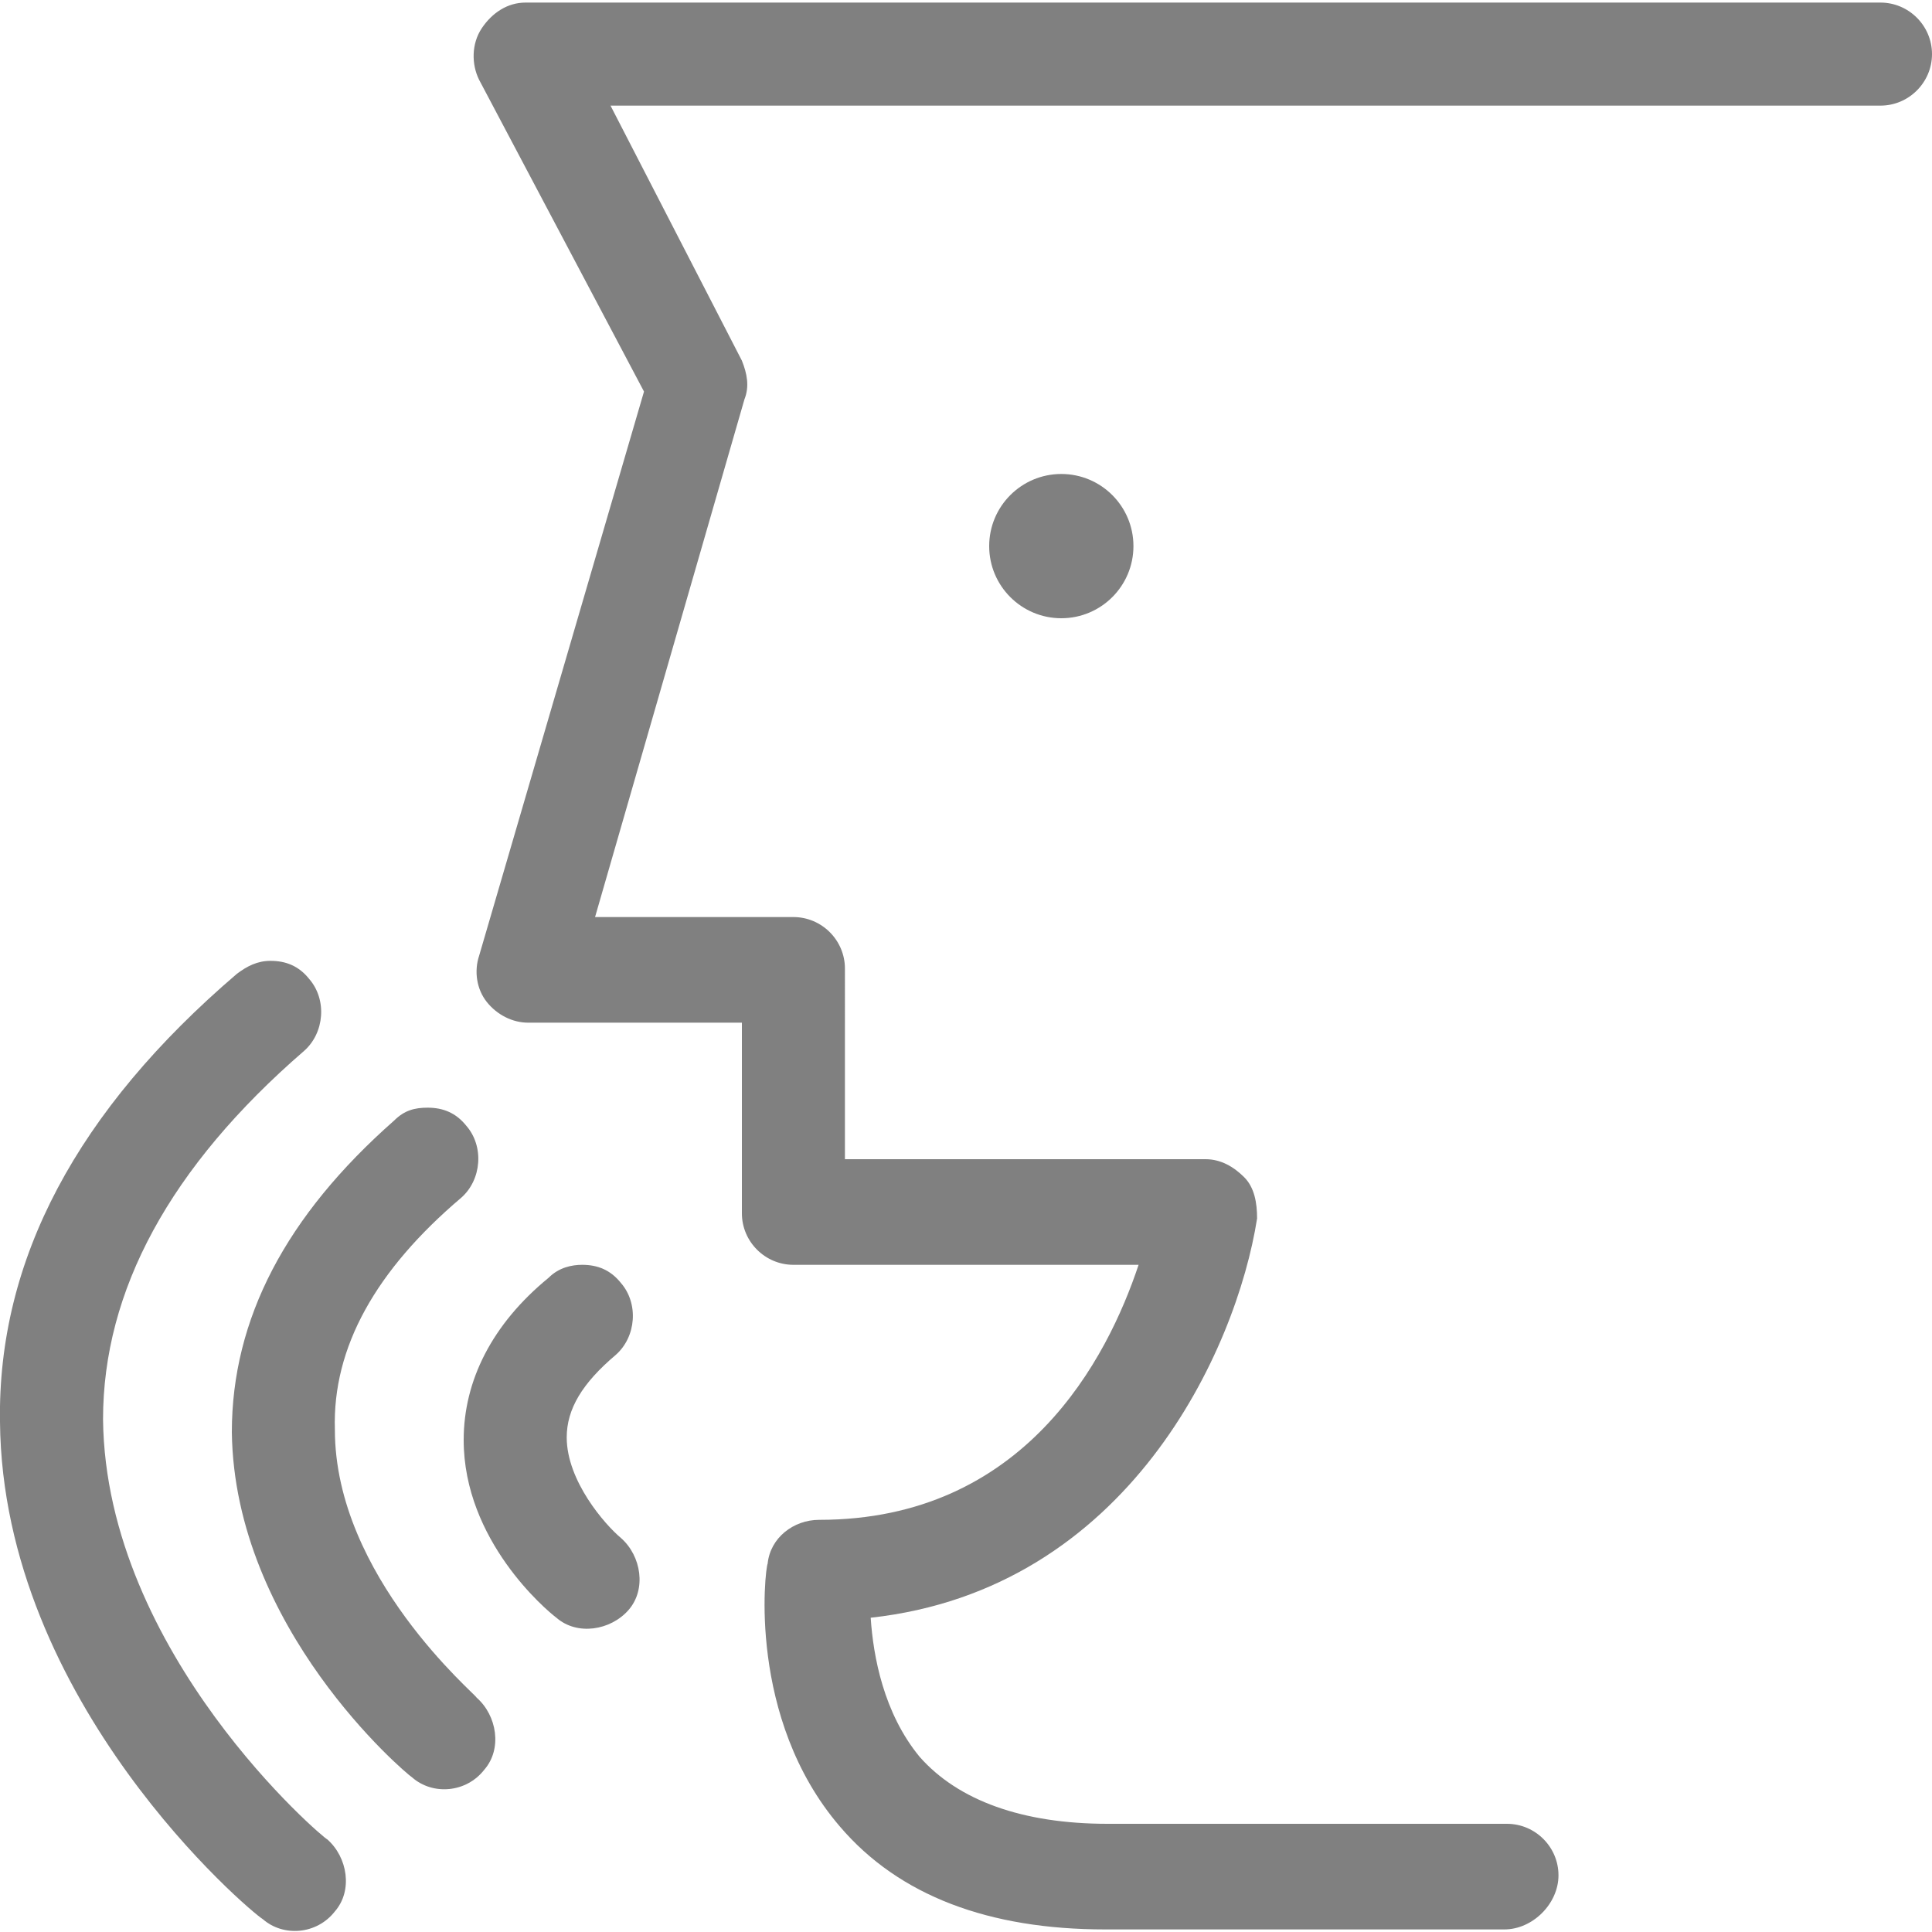 <?xml version="1.0" encoding="utf-8"?>
<!-- Generator: Adobe Illustrator 26.5.3, SVG Export Plug-In . SVG Version: 6.00 Build 0)  -->
<svg version="1.1" id="圖層_1" xmlns="http://www.w3.org/2000/svg" xmlns:xlink="http://www.w3.org/1999/xlink" x="0px" y="0px"
	 viewBox="0 0 75 75" style="enable-background:new 0 0 75 75;" xml:space="preserve">
<style type="text/css">
	.st0{fill:#808080;}
</style>
<g>
	<path class="st0" d="M10.5,37.3c0.6,0,1.1,0.2,1.5,0.7c0.7,0.8,0.6,2.1-0.2,2.8C6.6,45.3,4,50.1,4,55.1c0.1,9.1,8.6,16.3,8.7,16.3
		c0.8,0.7,1,2,0.3,2.8c-0.7,0.9-2,1-2.8,0.3C9.7,74.2,0.1,66.1,0,55.2c-0.1-6.3,3-12.1,9.2-17.4C9.6,37.5,10,37.3,10.5,37.3z"/>
	<path class="st0" d="M22.6,49.1c0.6,0,1.1,0.2,1.5,0.7c0.7,0.8,0.6,2.1-0.2,2.8c-1.3,1.1-1.9,2.1-1.9,3.2c0,1.7,1.5,3.4,2.1,3.9
		c0.8,0.7,1,2,0.3,2.8s-2,1-2.8,0.3c-0.4-0.3-3.6-3-3.6-6.9c0-2.3,1.1-4.5,3.3-6.3C21.7,49.2,22.2,49.1,22.6,49.1z"/>
	<path class="st0" d="M16.6,43c0.6,0,1.1,0.2,1.5,0.7c0.7,0.8,0.6,2.1-0.2,2.8c-3.3,2.8-5,5.8-4.9,9c0,5.7,5.5,10.3,5.5,10.4
		c0.8,0.7,1,2,0.3,2.8c-0.7,0.9-2,1-2.8,0.3c-0.3-0.2-6.9-5.8-7-13.4c0-4.4,2.1-8.4,6.3-12.1C15.7,43.1,16.1,43,16.6,43z"/>
</g>
<path class="st0" d="M58.4,74.9H42.9c-4.5,0-8-1.3-10.3-4c-3.6-4.2-2.9-10-2.8-10.2c0.1-1,1-1.7,2-1.7c8,0,11.2-6.3,12.4-9.9H30.8
	c-1.1,0-2-0.9-2-2v-7.4h-8.3c-0.6,0-1.2-0.3-1.6-0.8s-0.5-1.2-0.3-1.8L25,15.2L18.6,3.1c-0.3-0.6-0.3-1.4,0.1-2s1-1,1.7-1H73
	c1.1,0,2,0.9,2,2s-0.9,2-2,2H23.7l5.1,9.9c0.2,0.5,0.3,1,0.1,1.5l-5.8,20.1h7.7c1.1,0,2,0.9,2,2V45h14c0.6,0,1.1,0.3,1.5,0.7
	s0.5,1,0.5,1.6c-0.8,5.1-5,14.4-15,15.5c0.1,1.5,0.5,3.7,1.9,5.4c1.5,1.7,4,2.6,7.3,2.6h15.5c1.1,0,2,0.9,2,2S59.5,74.9,58.4,74.9z"
	/>
<g>
	<circle class="st0" cx="41.2" cy="21.2" r="2.8"/>
</g>
</svg>
